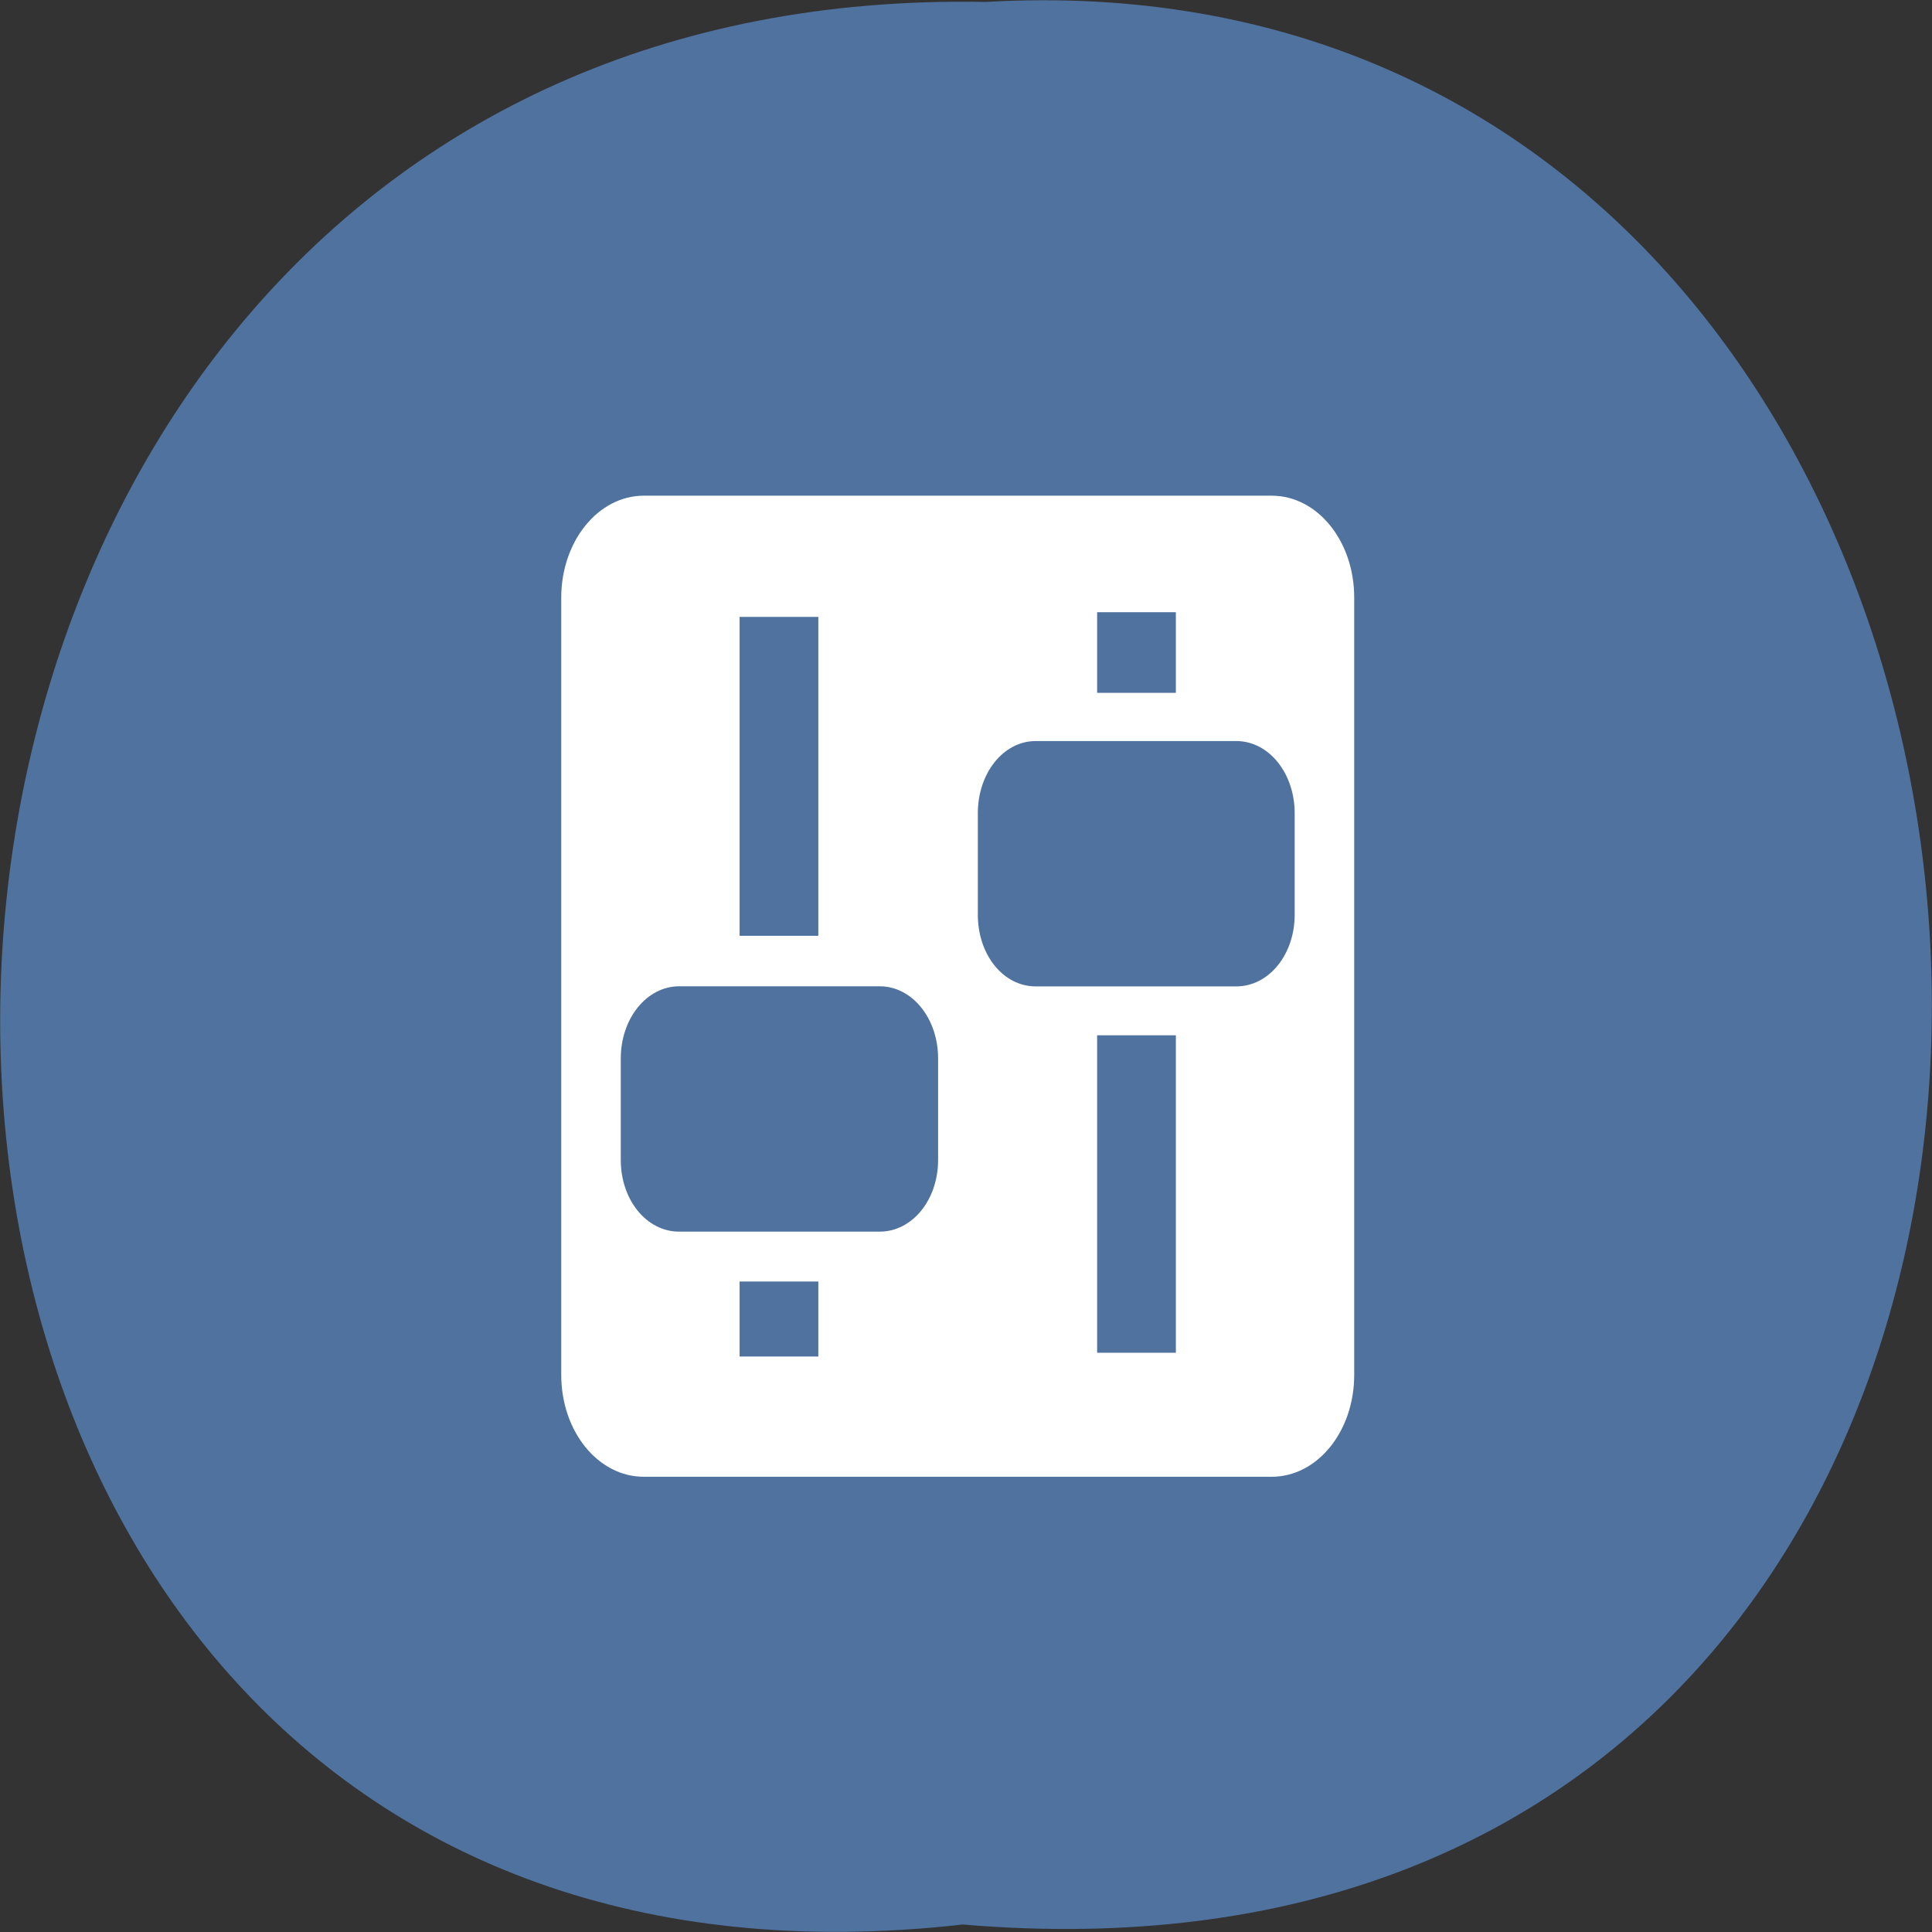 <svg xmlns="http://www.w3.org/2000/svg" viewBox="0 0 16 16"><rect x="0" y="0" width="16" height="16" fill="#333333" stroke="none"/><path d="m 7.973 15.938 c -10.734 1.215 -10.586 -16.13 0.191 -15.922 c 10.02 -0.574 10.93 16.867 -0.191 15.922" fill="#4f729f"/><path d="m 5.332 4.105 c -0.379 0 -0.684 0.379 -0.684 0.844 v 6.437 c 0 0.469 0.305 0.844 0.684 0.844 h 5.199 c 0.379 0 0.684 -0.375 0.684 -0.844 v -6.437 c 0 -0.469 -0.305 -0.844 -0.684 -0.844 m -1.445 0.965 h 0.652 v 0.668 h -0.652 m -2.961 -0.629 h 0.652 v 2.641 h -0.652 m 2.453 -1.613 h 1.66 c 0.27 0 0.484 0.266 0.484 0.598 v 0.84 c 0 0.332 -0.215 0.594 -0.484 0.594 h -1.66 c -0.27 0 -0.48 -0.262 -0.48 -0.594 v -0.84 c 0 -0.332 0.211 -0.598 0.48 -0.598 m -2.953 2.031 h 1.66 c 0.27 0 0.484 0.266 0.484 0.598 v 0.84 c 0 0.332 -0.215 0.594 -0.484 0.594 h -1.66 c -0.27 0 -0.484 -0.262 -0.484 -0.594 v -0.84 c 0 -0.332 0.215 -0.598 0.484 -0.598 m 3.461 0.406 h 0.652 v 2.629 h -0.652 m -2.961 -0.59 h 0.652 v 0.621 h -0.652" fill="#fff" fill-rule="evenodd"/></svg>